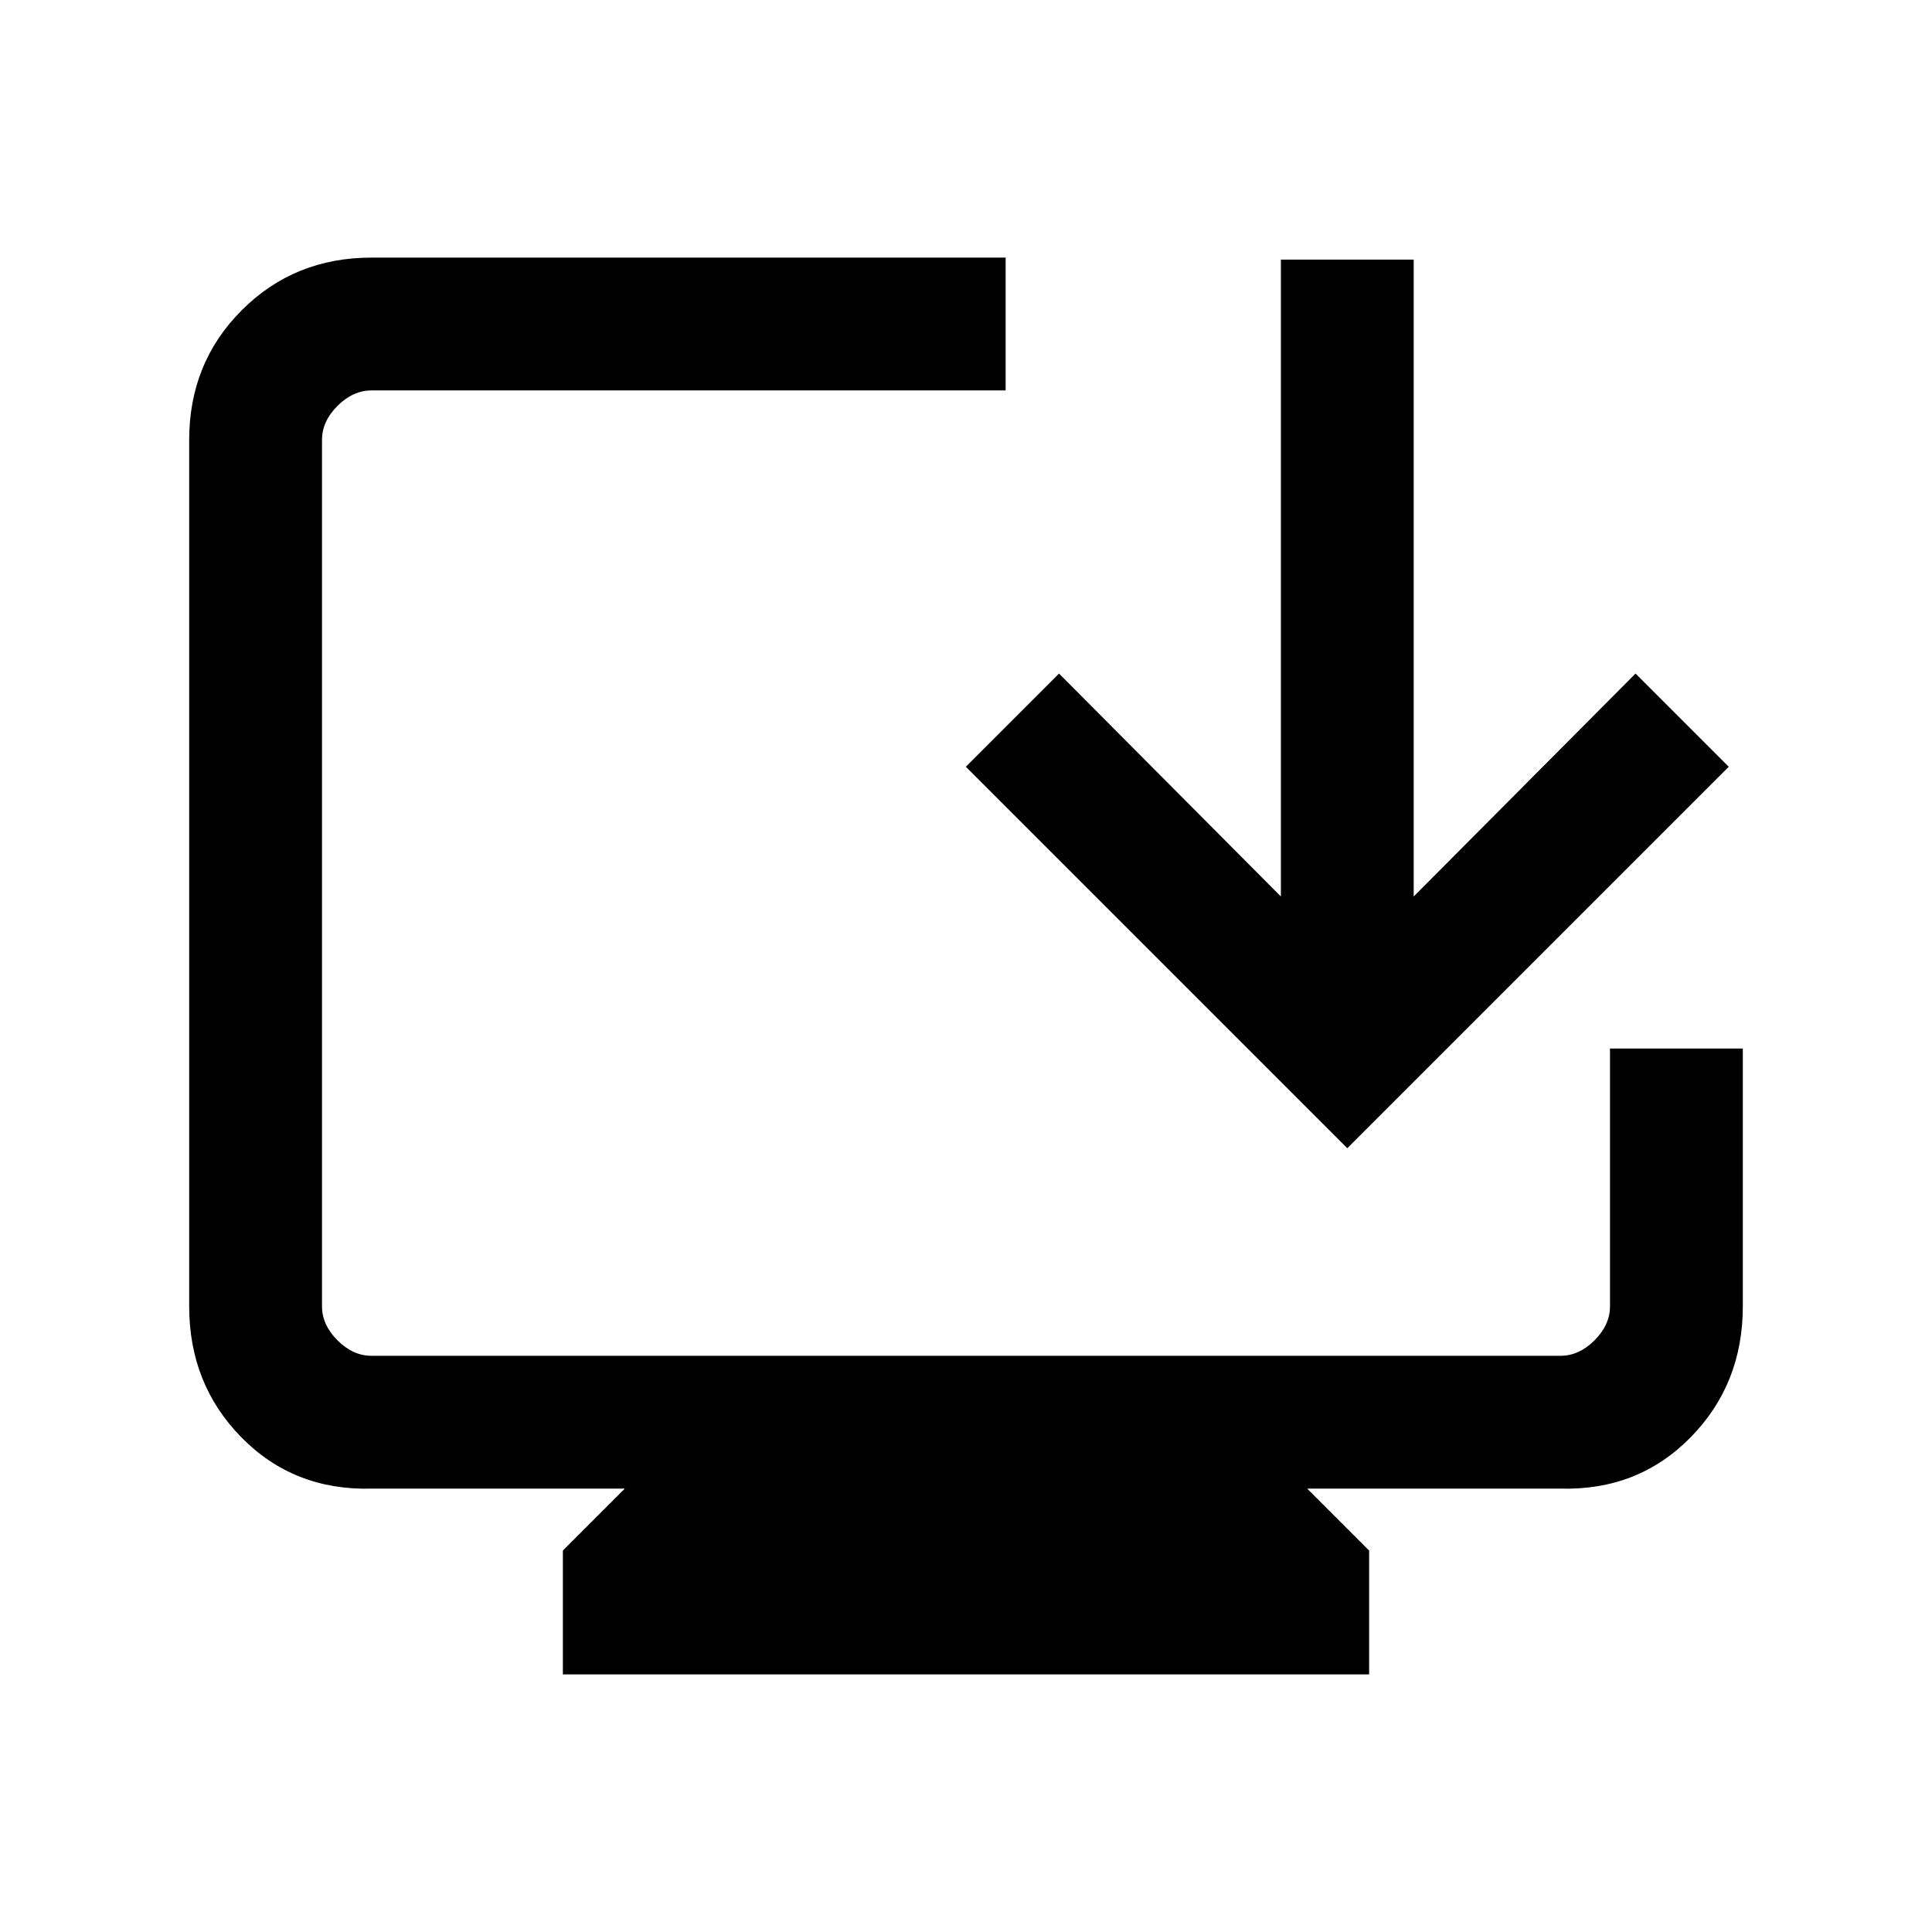 <svg xmlns="http://www.w3.org/2000/svg" height="24" viewBox="0 -960 960 960" width="24"><path d="M279.69-128v-61.54l30.77-30.77H184.62q-38.62 1-64.62-25.43-26-26.43-26-65.18v-430.46q0-38.35 26.14-64.48Q146.27-832 184.62-832h315.07v66H184.62q-9.24 0-16.93 7.69-7.69 7.69-7.69 16.93v430.46q0 9.23 7.69 16.92 7.69 7.69 16.93 7.69h590.76q9.24 0 16.93-7.69 7.69-7.69 7.69-16.92V-439h66v128.08q0 38.75-26 65.18-26 26.43-64.62 25.43H649.54l30.77 30.77V-128H279.69Zm389.77-261.46L479.92-579l46.31-46.31 110.23 110.77V-831h66v316.46l110.23-110.77L859-579 669.46-389.46Z"/></svg>